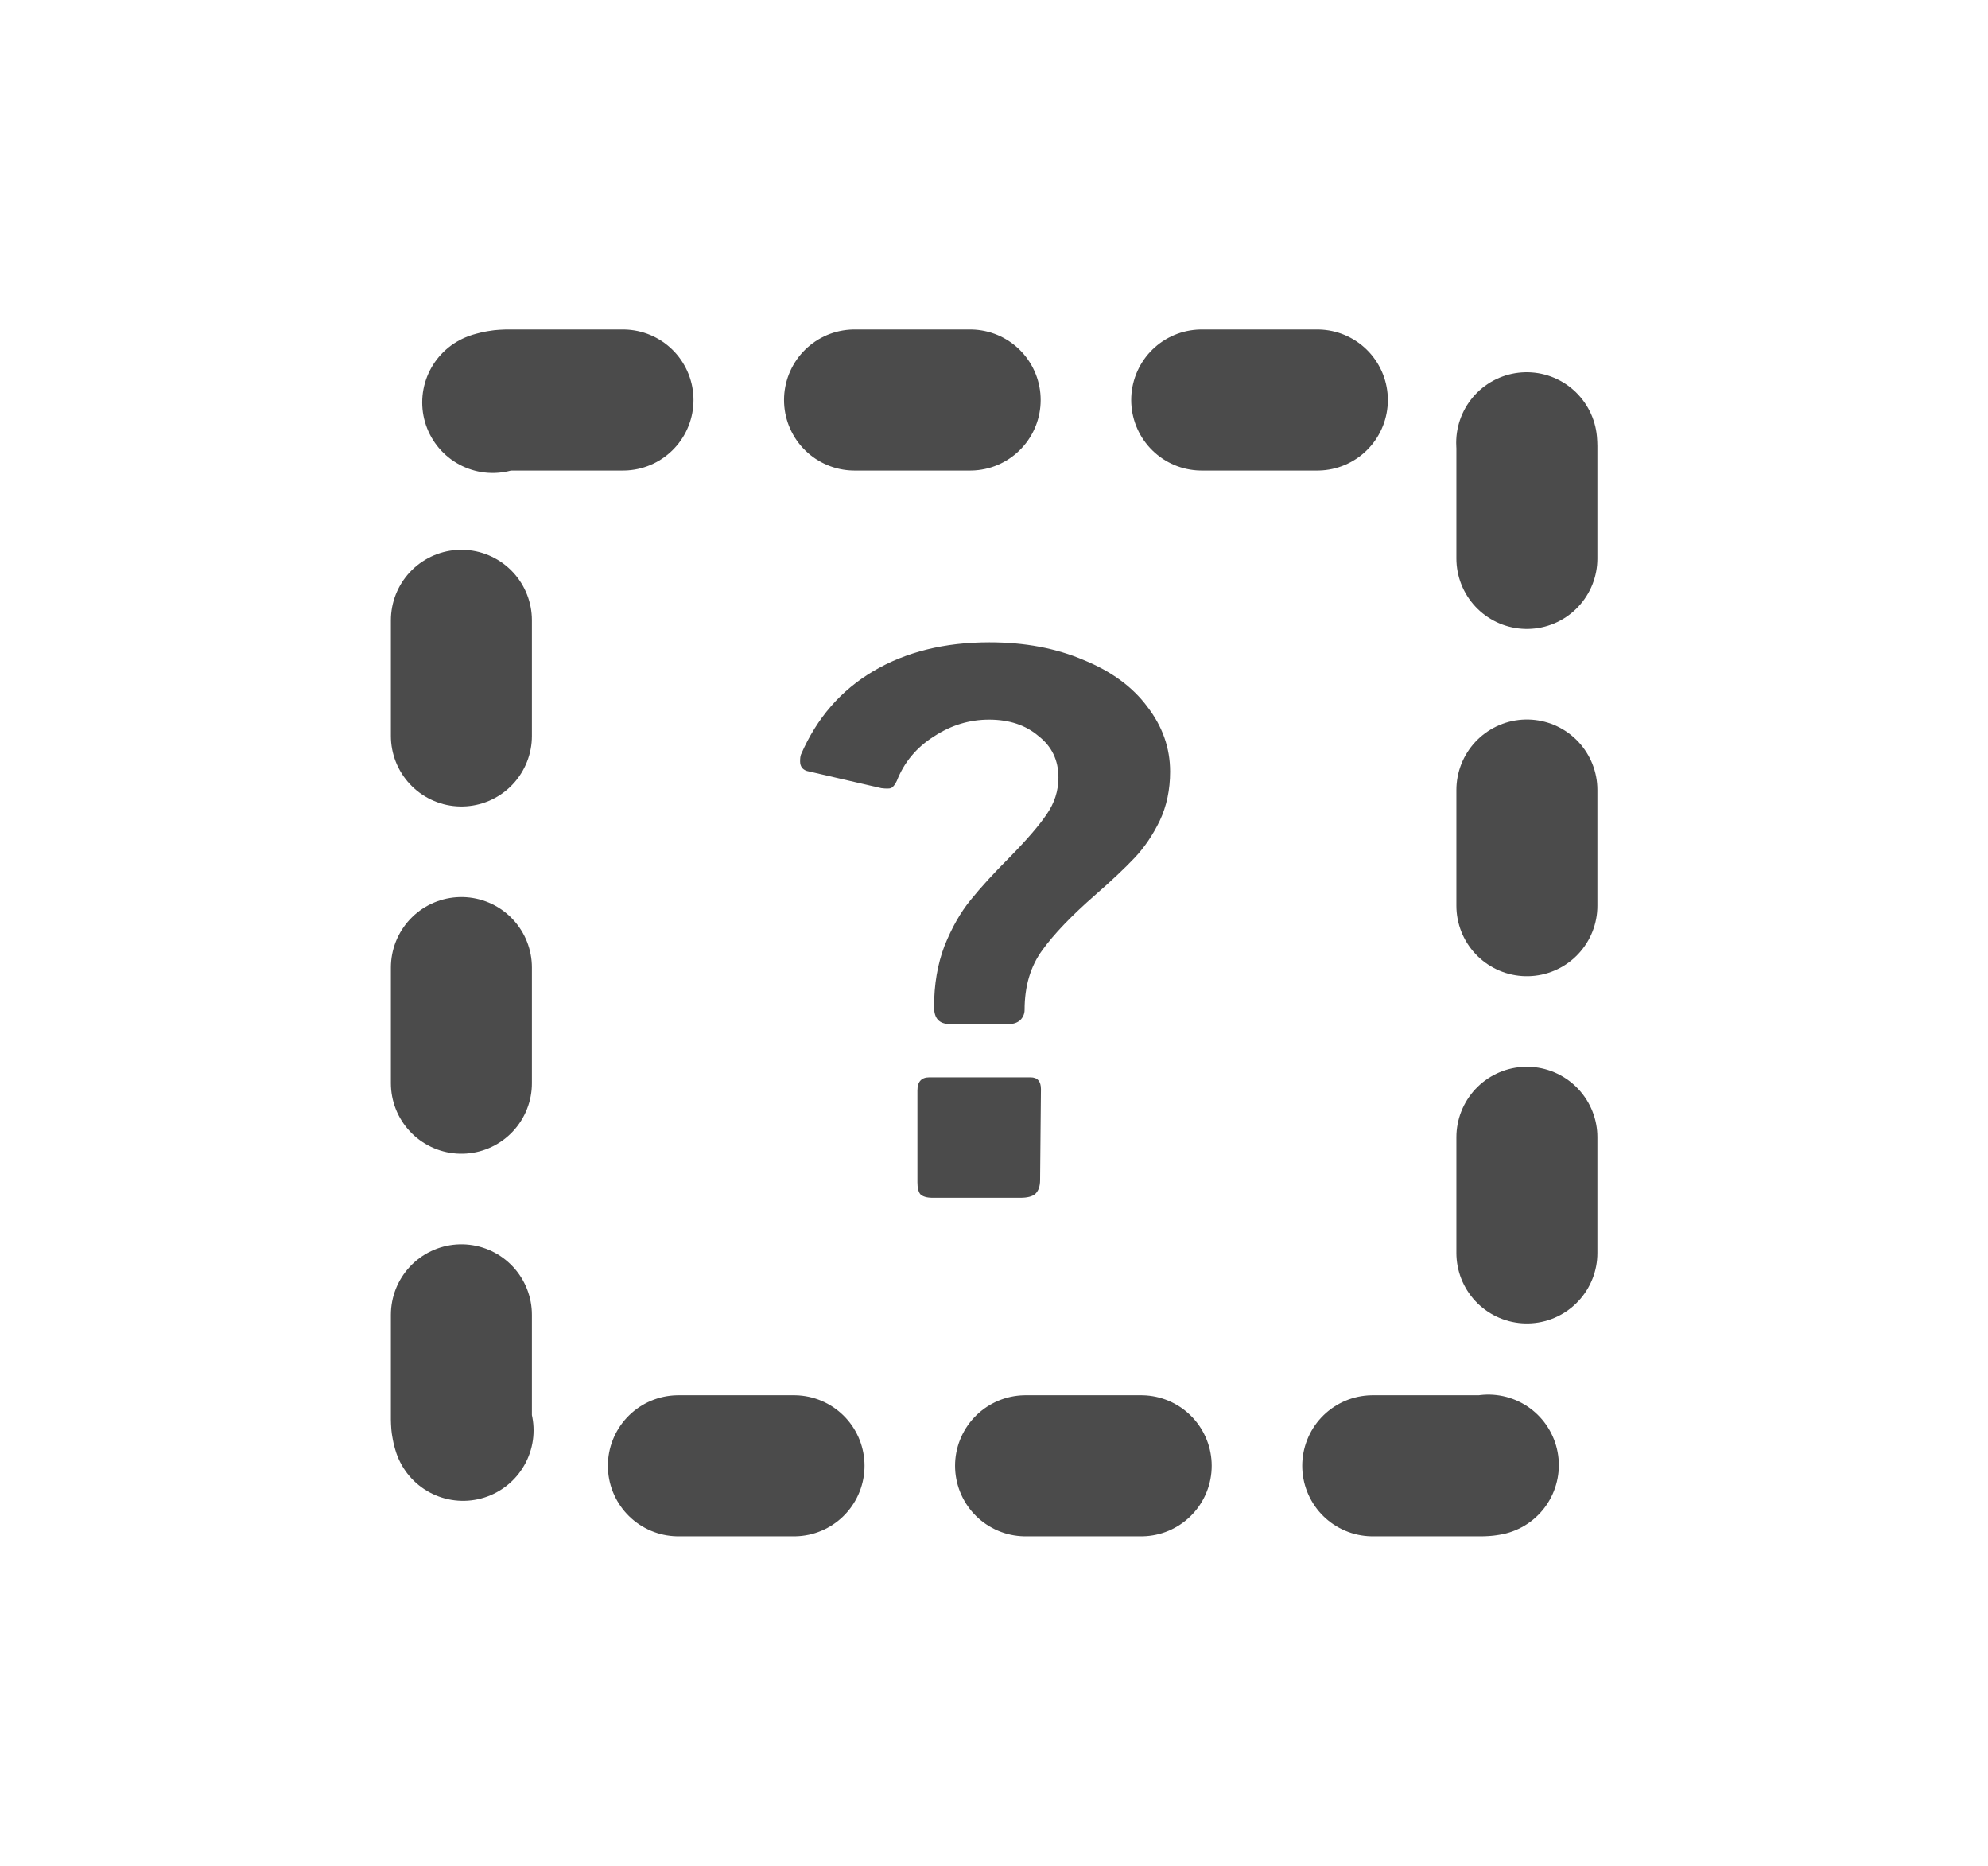 <?xml version="1.0" encoding="UTF-8" standalone="no"?>
<!-- Created with Inkscape (http://www.inkscape.org/) -->

<svg
   xmlns:dc="http://purl.org/dc/elements/1.1/"
   xmlns:cc="http://creativecommons.org/ns#"
   xmlns:rdf="http://www.w3.org/1999/02/22-rdf-syntax-ns#"
   xmlns:svg="http://www.w3.org/2000/svg"
   xmlns="http://www.w3.org/2000/svg"
   xmlns:xlink="http://www.w3.org/1999/xlink"
   xmlns:sodipodi="http://sodipodi.sourceforge.net/DTD/sodipodi-0.dtd"
   xmlns:inkscape="http://www.inkscape.org/namespaces/inkscape"
   width="7.049mm"
   height="6.615mm"
   viewBox="0 0 7.049 6.615"
   version="1.1"
   id="svg4633"
   inkscape:version="0.92.3 (2405546, 2018-03-11)"
   sodipodi:docname="icon_data_missing_gray.svg">
  <defs
     id="defs4627">
    <linearGradient
       inkscape:collect="always"
       id="linearGradient6218">
      <stop
         style="stop-color:#14e0f9;stop-opacity:1"
         offset="0"
         id="stop6214" />
      <stop
         style="stop-color:#3765ff;stop-opacity:1"
         offset="1"
         id="stop6216" />
    </linearGradient>
    <linearGradient
       inkscape:collect="always"
       xlink:href="#linearGradient6218"
       id="linearGradient4933"
       x1="-3759.241"
       y1="4189.023"
       x2="-3756.206"
       y2="4189.023"
       gradientUnits="userSpaceOnUse"
       gradientTransform="matrix(1.835,0,0,1.835,3241.68,-3368.531)" />
    <linearGradient
       inkscape:collect="always"
       xlink:href="#linearGradient6218"
       id="linearGradient6199"
       x1="-3759.241"
       y1="4189.023"
       x2="-3756.206"
       y2="4189.023"
       gradientUnits="userSpaceOnUse"
       gradientTransform="matrix(1.835,0,0,1.835,6849.01,-7706.963)" />
  </defs>
  <sodipodi:namedview
     id="base"
     pagecolor="#ffffff"
     bordercolor="#666666"
     borderopacity="1.0"
     inkscape:pageopacity="0.0"
     inkscape:pageshadow="2"
     inkscape:zoom="2.8"
     inkscape:cx="39.036654"
     inkscape:cy="-19.410454"
     inkscape:document-units="mm"
     inkscape:current-layer="g6334"
     showgrid="false"
     inkscape:window-width="1920"
     inkscape:window-height="1017"
     inkscape:window-x="0"
     inkscape:window-y="30"
     inkscape:window-maximized="1"
     showguides="false" />
  <g
     inkscape:label="Layer 1"
     inkscape:groupmode="layer"
     id="layer1"
     transform="translate(-25.11,12.735)">
    <g
       id="g6334"
       transform="translate(0.357,27.813)">
      <g
         id="g824">
        <g
           id="text819-5-4-1-2-1-4-3-0-7-0-9"
           style="font-style:normal;font-variant:normal;font-weight:normal;font-stretch:normal;font-size:2.617px;line-height:125%;font-family:Riffic;-inkscape-font-specification:Riffic;letter-spacing:0px;word-spacing:0px;opacity:1;fill:#4b4b4b;fill-opacity:1;stroke:none;stroke-width:0.065px;stroke-linecap:butt;stroke-linejoin:miter;stroke-opacity:1"
           aria-label="?">
          <path
             id="path821"
             style="font-style:normal;font-variant:normal;font-weight:bold;font-stretch:normal;font-family:'Libre Franklin';-inkscape-font-specification:'Libre Franklin Bold';fill:#4b4b4b;fill-opacity:1;stroke-width:0.065px"
             d="m 27.614,-37.815 q -0.024,-0.008 -0.024,-0.034 0,-0.016 0.003,-0.024 0.084,-0.194 0.257,-0.296 0.173,-0.102 0.411,-0.102 0.188,0 0.335,0.063 0.147,0.06 0.225,0.165 0.081,0.105 0.081,0.23 0,0.097 -0.037,0.175 -0.037,0.076 -0.089,0.131 -0.052,0.055 -0.139,0.131 -0.126,0.11 -0.188,0.196 -0.063,0.086 -0.063,0.212 0,0.021 -0.016,0.037 -0.016,0.013 -0.037,0.013 H 28.12 q -0.055,0 -0.055,-0.06 0,-0.12 0.037,-0.217 0.039,-0.097 0.092,-0.162 0.055,-0.068 0.139,-0.152 0.092,-0.094 0.131,-0.152 0.042,-0.06 0.042,-0.131 0,-0.092 -0.071,-0.147 -0.068,-0.058 -0.175,-0.058 -0.105,0 -0.196,0.06 -0.092,0.058 -0.131,0.157 -0.01,0.021 -0.021,0.026 -0.01,0.003 -0.034,0 z m 0.827,1.45 q 0,0.034 -0.018,0.05 -0.016,0.013 -0.052,0.013 h -0.311 q -0.031,0 -0.044,-0.013 -0.01,-0.013 -0.01,-0.042 v -0.325 q 0,-0.047 0.042,-0.047 h 0.359 q 0.037,0 0.037,0.042 z" />
        </g>
        <rect
           style="color:#000000;clip-rule:nonzero;display:inline;overflow:visible;visibility:visible;opacity:1;isolation:auto;mix-blend-mode:normal;color-interpolation:sRGB;color-interpolation-filters:linearRGB;solid-color:#000000;solid-opacity:1;fill:none;fill-opacity:1;fill-rule:evenodd;stroke:#4b4b4b;stroke-width:0.5;stroke-linecap:round;stroke-linejoin:round;stroke-miterlimit:4;stroke-dasharray:0.41, 0.821;stroke-dashoffset:0;stroke-opacity:1;paint-order:markers fill stroke;color-rendering:auto;image-rendering:auto;shape-rendering:auto;text-rendering:auto;enable-background:accumulate"
           id="rect4016-2"
           width="3.778"
           height="3.778"
           x="26.389"
           y="-39.13"
           ry="0.163"
           inkscape:export-filename="/home/tomires/g4365-3.png"
           inkscape:export-xdpi="99.025696"
           inkscape:export-ydpi="99.025696" />
      </g>
    </g>
  </g>
</svg>
